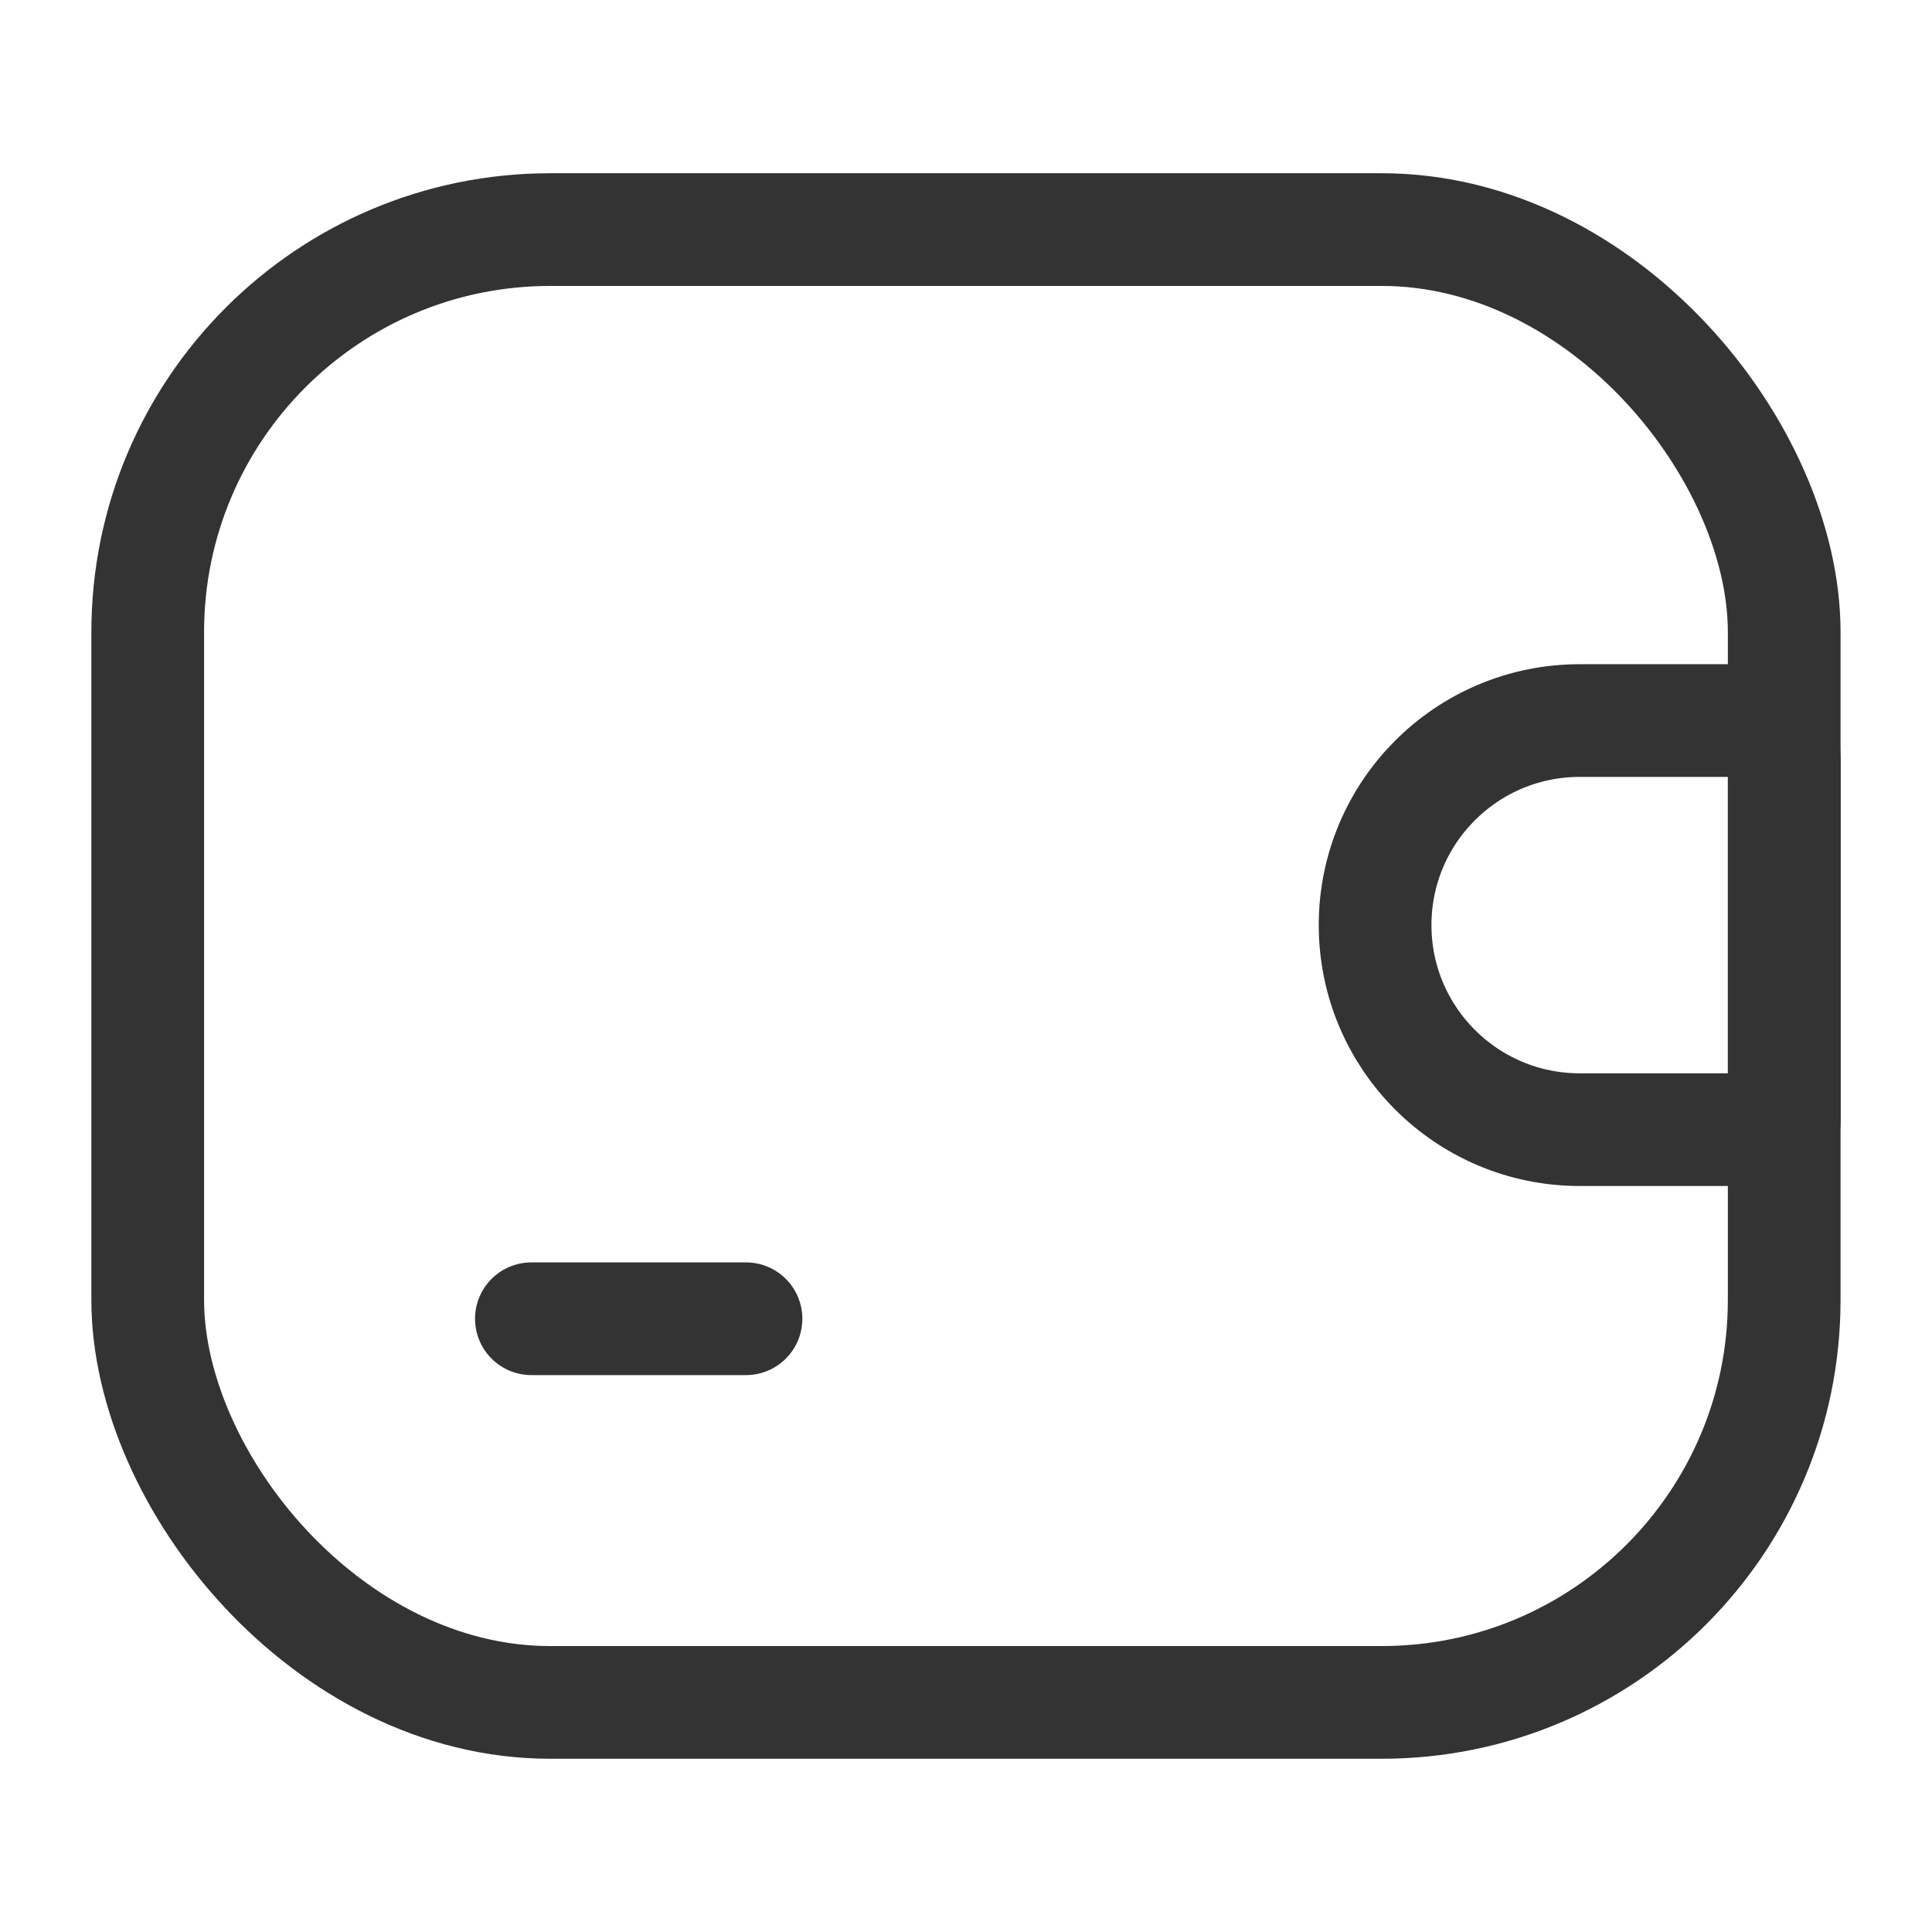 <svg width="24" height="24" viewBox="0 0 24 24" fill="none" xmlns="http://www.w3.org/2000/svg">
<rect x="1.835" y="2.852" width="20.329" height="18.296" rx="5" stroke="#333333" stroke-width="1.4"/>
<path d="M17.082 11.492C17.082 10.088 18.22 8.951 19.624 8.951H21.685C21.95 8.951 22.165 9.165 22.165 9.43V13.929C22.165 13.986 22.118 14.033 22.061 14.033H19.624C18.22 14.033 17.082 12.895 17.082 11.492V11.492Z" stroke="#333333" stroke-width="1.4"/>
<line x1="6.601" y1="16.382" x2="9.267" y2="16.382" stroke="#333333" stroke-width="1.4" stroke-linecap="round"/>
</svg>
